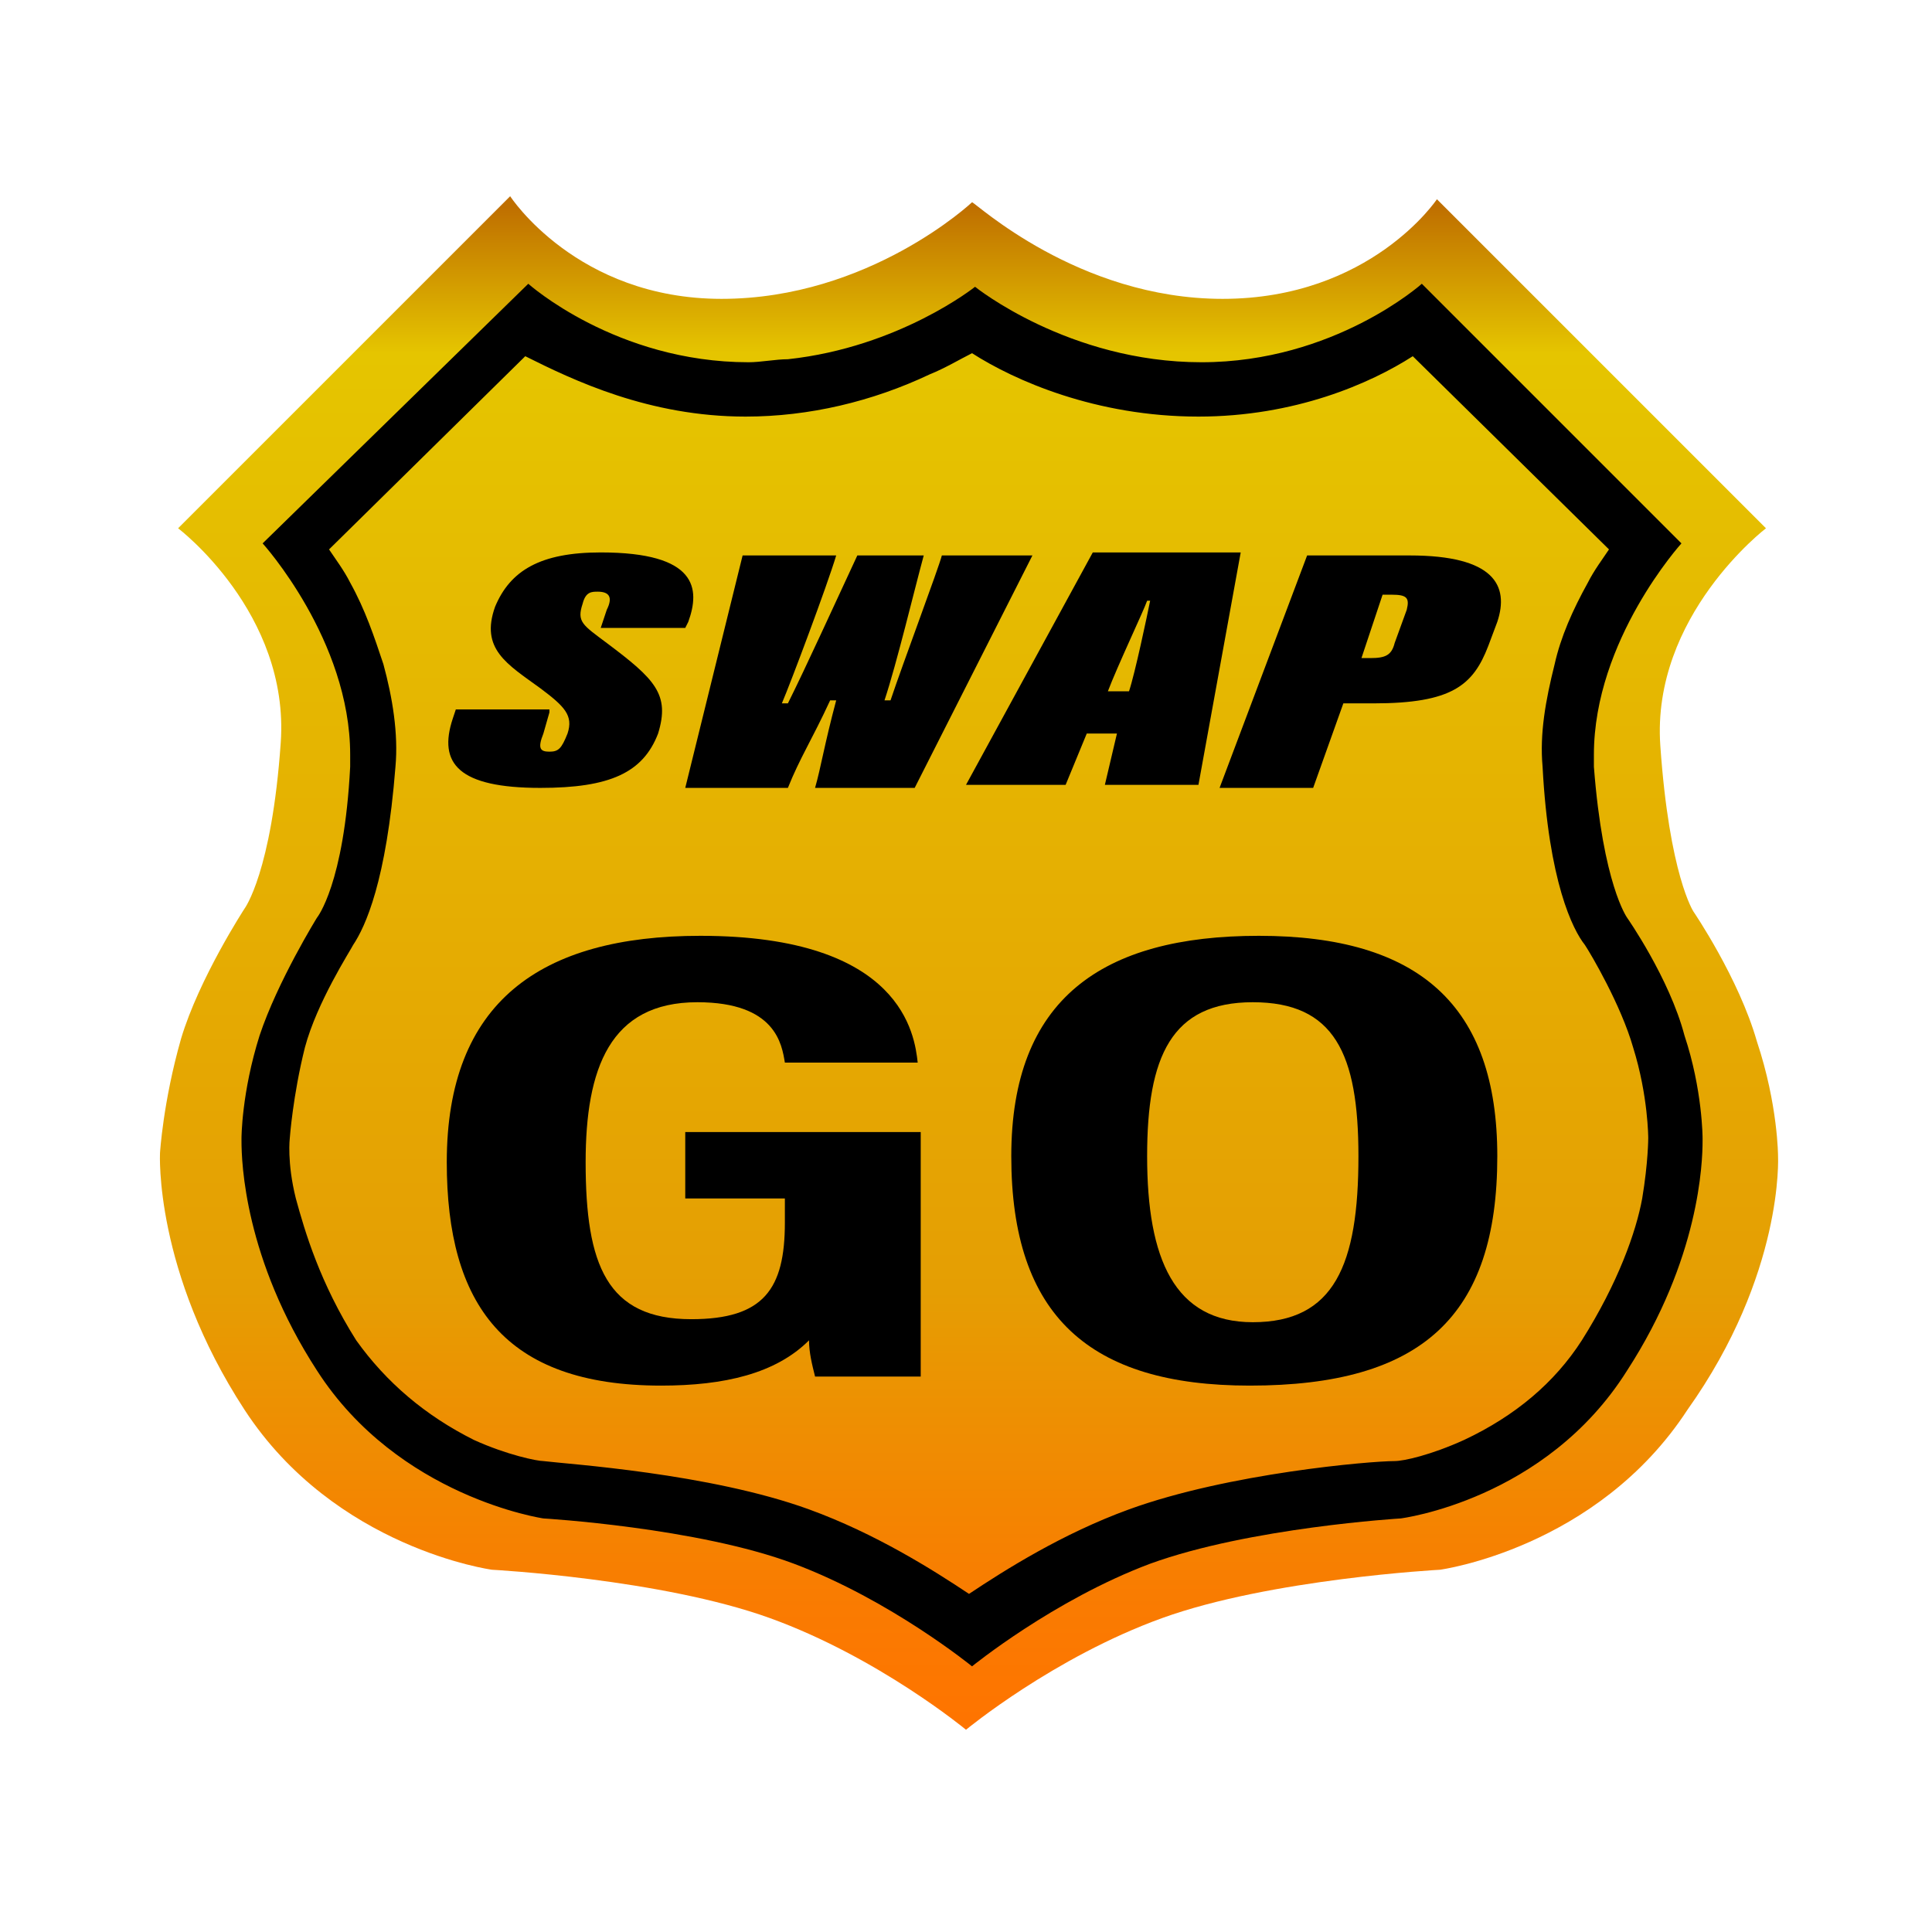 <?xml version="1.0" encoding="utf-8"?>
<!-- Generator: Adobe Illustrator 22.1.0, SVG Export Plug-In . SVG Version: 6.00 Build 0)  -->
<svg version="1.1" id="图层_1" xmlns="http://www.w3.org/2000/svg" xmlns:xlink="http://www.w3.org/1999/xlink" x="0px" y="0px"
	 viewBox="0 0 64 64" style="enable-background:new 0 0 64 64;" xml:space="preserve">
<style type="text/css">
	.st0{fill:url(#SVGID_1_);}
	.st1{display:none;fill:#392F30;}
	.st2{display:none;}
	.st3{display:inline;fill:#392F30;}
	.st4{display:inline;fill:#989091;}
	.st5{display:inline;fill:#1D1415;}
	.st6{display:none;fill:#1D1415;}
</style>
<linearGradient id="SVGID_1_" gradientUnits="userSpaceOnUse" x1="32.221" y1="57.502" x2="32.221" y2="6.546">
	<stop  offset="0" style="stop-color:#FF7300"/>
	<stop  offset="9.263238e-02" style="stop-color:#F97C01"/>
	<stop  offset="0.246" style="stop-color:#EA9602"/>
	<stop  offset="0.289" style="stop-color:#E59E03"/>
	<stop  offset="0.899" style="stop-color:#E5C500"/>
	<stop  offset="0.994" style="stop-color:#BF6F00"/>
</linearGradient>
<path class="st0" d="M58.9,38.3c0,0,0-1.7-0.7-3.8c-0.6-2.1-2.1-4.3-2.1-4.3S55.3,29,55,24.7c-0.3-4.3,3.5-7.2,3.5-7.2L47.6,6.6
	c0,0-2.2,3.3-7.1,3.3c-4.8,0-8.2-3.2-8.3-3.2v0l0,0v0v0c0,0-3.4,3.2-8.3,3.2c-4.8,0-7-3.4-7-3.4l-11,11c0,0,3.7,2.8,3.4,7.1
	c-0.3,4.3-1.2,5.5-1.2,5.5s-1.5,2.3-2.1,4.3c-0.6,2.1-0.7,3.8-0.7,3.8s-0.2,3.9,2.8,8.5c3,4.6,8.2,5.3,8.2,5.3s5.6,0.3,9.2,1.6
	c3.6,1.3,6.5,3.7,6.5,3.7v0v0l0,0v0c0,0,2.9-2.4,6.5-3.7c3.6-1.3,9.2-1.6,9.2-1.6s5.2-0.7,8.2-5.3C59.1,42.2,58.9,38.3,58.9,38.3"/>
<path d="M31.1,53.8L31.1,53.8L31.1,53.8z M46.2,48.5L46.2,48.5L46.2,48.5C46.2,48.5,46.2,48.5,46.2,48.5 M18.2,48.5
	C18.2,48.5,18.2,48.5,18.2,48.5L18.2,48.5L18.2,48.5z M11.9,31.5C11.9,31.5,11.9,31.5,11.9,31.5C11.9,31.5,11.9,31.5,11.9,31.5
	 M24.7,13.8c2.1,0,4.2-0.5,6.1-1.4c0.5-0.2,1-0.5,1.4-0.7c1.4,0.9,4.1,2.1,7.5,2.1c3.2,0,5.7-1.1,7.1-2l6.5,6.4
	c-0.2,0.3-0.5,0.7-0.7,1.1c-0.5,0.9-0.9,1.8-1.1,2.7c-0.3,1.2-0.5,2.3-0.4,3.4c0.2,3.8,1,5.4,1.4,5.9c0.2,0.3,1.2,2,1.6,3.4
	c0.5,1.6,0.5,3,0.5,3v0v0l0,0l0,0c0,0,0,0.8-0.2,2c-0.2,1.1-0.8,2.8-2,4.7c-0.9,1.4-2.2,2.5-3.9,3.3c-1.1,0.5-2,0.7-2.3,0.7
	c-0.8,0-5.5,0.4-8.8,1.6c-2.2,0.8-4.1,2-5.3,2.8c-1.2-0.8-3.1-2-5.3-2.8c-3.3-1.2-8-1.5-8.8-1.6c-0.2,0-1.2-0.2-2.3-0.7
	c-1.6-0.8-2.9-1.9-3.9-3.3c-1.2-1.9-1.7-3.6-2-4.7c-0.3-1.2-0.2-2-0.2-2l0,0l0,0l0,0v0c0,0,0.1-1.4,0.5-3c0.4-1.5,1.5-3.2,1.6-3.4
	c0.4-0.6,1.1-2.1,1.4-5.9c0.1-1.1-0.1-2.3-0.4-3.4c-0.3-0.9-0.6-1.8-1.1-2.7c-0.2-0.4-0.5-0.8-0.7-1.1l6.5-6.4
	C19,12.6,21.5,13.8,24.7,13.8 M47.1,9.4c0,0-2.9,2.6-7.3,2.6c-4.4,0-7.5-2.5-7.5-2.5c0,0-2.5,2-6.2,2.4c-0.4,0-0.9,0.1-1.3,0.1
	c-4.4,0-7.3-2.6-7.3-2.6L8.7,18c0,0,2.9,3.2,2.9,7c0,0.1,0,0.3,0,0.4c-0.2,3.9-1.1,5-1.1,5s-1.3,2.1-1.9,3.9C8,36.2,8,37.7,8,37.7
	s0,0,0,0.1c0,0.7,0.1,3.9,2.5,7.6c2.7,4.2,7.5,4.9,7.5,4.9s5.1,0.3,8.3,1.5c3.2,1.2,5.9,3.4,5.9,3.4c0,0,2.7-2.2,5.9-3.4
	c3.3-1.2,8.3-1.5,8.3-1.5s4.8-0.6,7.5-4.9c2.4-3.7,2.5-6.9,2.5-7.6c0-0.1,0-0.1,0-0.1s0-1.6-0.6-3.4c-0.5-1.9-1.9-3.9-1.9-3.9
	s-0.8-1.1-1.1-5c0-0.1,0-0.3,0-0.4c0-3.8,2.9-7,2.9-7L47.1,9.4z"/>
<path class="st1" d="M22.5,40.4c0,1.2,0.3,2.1,0.8,2.8c0.5,0.6,1.2,1,1.9,1c0.7,0,1.2-0.3,1.7-0.8c0.5-0.5,0.7-1.4,0.7-2.6
	c0-1.2-0.2-2.2-0.7-2.7c-0.5-0.6-1.1-0.9-1.8-0.9c-0.7,0-1.3,0.3-1.8,0.8C22.8,38.5,22.5,39.3,22.5,40.4 M30.8,32.4l-3.6,0.4
	c-0.1-0.7-0.3-1.3-0.7-1.6c-0.4-0.3-0.8-0.5-1.4-0.5c-0.8,0-1.4,0.3-2,1c-0.5,0.7-0.9,2.1-1,4.3c0.9-1.1,2-1.6,3.4-1.6
	c1.5,0,2.8,0.6,3.9,1.7c1.1,1.2,1.6,2.7,1.6,4.5c0,2-0.6,3.5-1.7,4.7c-1.1,1.2-2.6,1.8-4.4,1.8c-1.9,0-3.5-0.8-4.8-2.3
	c-1.2-1.5-1.9-4-1.9-7.4c0-3.5,0.6-6,1.9-7.6c1.3-1.5,3-2.3,5-2.3c1.5,0,2.7,0.4,3.6,1.2C30,29.6,30.6,30.8,30.8,32.4"/>
<path class="st1" d="M37.4,40.4c0,1.2,0.3,2.1,0.8,2.8c0.5,0.6,1.2,1,1.9,1c0.7,0,1.2-0.3,1.7-0.8c0.5-0.5,0.7-1.4,0.7-2.6
	c0-1.2-0.2-2.2-0.7-2.7c-0.5-0.6-1.1-0.9-1.8-0.9c-0.7,0-1.3,0.3-1.8,0.8C37.6,38.5,37.4,39.3,37.4,40.4 M45.7,32.4l-3.6,0.4
	c-0.1-0.7-0.3-1.3-0.7-1.6c-0.4-0.3-0.8-0.5-1.4-0.5c-0.8,0-1.4,0.3-2,1c-0.5,0.7-0.9,2.1-1,4.3c0.9-1.1,2-1.6,3.4-1.6
	c1.5,0,2.8,0.6,3.9,1.7c1.1,1.2,1.6,2.7,1.6,4.5c0,2-0.6,3.5-1.7,4.7c-1.1,1.2-2.6,1.8-4.4,1.8c-1.9,0-3.5-0.8-4.8-2.3
	c-1.2-1.5-1.9-4-1.9-7.4c0-3.5,0.6-6,1.9-7.6c1.3-1.5,3-2.3,5-2.3c1.5,0,2.7,0.4,3.6,1.2C44.8,29.6,45.4,30.8,45.7,32.4"/>
<path class="st1" d="M22,17.3h0.7c0.4,0,0.7,0,0.8-0.1c0.1,0,0.2-0.1,0.3-0.2c0.1-0.1,0.1-0.2,0.1-0.3c0-0.2,0-0.3-0.1-0.4
	c-0.1-0.1-0.2-0.2-0.3-0.2c-0.1,0-0.3,0-0.7,0H22V17.3z M21.1,19.9v-4.6H23c0.5,0,0.8,0,1.1,0.1c0.2,0.1,0.4,0.2,0.5,0.4
	c0.1,0.2,0.2,0.4,0.2,0.7c0,0.3-0.1,0.6-0.3,0.8c-0.2,0.2-0.5,0.4-0.9,0.4c0.2,0.1,0.4,0.2,0.5,0.4c0.1,0.1,0.3,0.4,0.5,0.7l0.6,0.9
	h-1.1l-0.7-1c-0.2-0.4-0.4-0.6-0.5-0.7c-0.1-0.1-0.2-0.2-0.3-0.2c-0.1,0-0.3-0.1-0.5-0.1H22v1.9H21.1z"/>
<path class="st1" d="M26.4,17.6c0,0.5,0.1,0.9,0.4,1.2c0.2,0.3,0.5,0.4,0.9,0.4c0.4,0,0.7-0.1,0.9-0.4c0.2-0.3,0.4-0.7,0.4-1.2
	c0-0.5-0.1-0.9-0.3-1.2c-0.2-0.3-0.5-0.4-0.9-0.4c-0.4,0-0.7,0.1-0.9,0.4C26.6,16.7,26.4,17.1,26.4,17.6 M25.5,17.6
	c0-0.5,0.1-0.9,0.2-1.2c0.1-0.2,0.2-0.4,0.4-0.6c0.2-0.2,0.4-0.3,0.6-0.4c0.3-0.1,0.6-0.2,1-0.2c0.7,0,1.2,0.2,1.6,0.6
	c0.4,0.4,0.6,1,0.6,1.7c0,0.7-0.2,1.3-0.6,1.7c-0.4,0.4-0.9,0.6-1.6,0.6c-0.7,0-1.2-0.2-1.6-0.6C25.7,18.9,25.5,18.4,25.5,17.6"/>
<path class="st1" d="M30.6,15.3h0.9v2.5c0,0.4,0,0.6,0,0.8c0,0.2,0.1,0.3,0.3,0.4c0.1,0.1,0.3,0.2,0.6,0.2c0.3,0,0.5-0.1,0.6-0.2
	c0.1-0.1,0.2-0.2,0.2-0.4c0-0.2,0-0.4,0-0.8v-2.5h0.9v2.4c0,0.5,0,0.9-0.1,1.2c-0.1,0.2-0.1,0.4-0.3,0.6c-0.1,0.2-0.3,0.3-0.5,0.4
	c-0.2,0.1-0.5,0.1-0.9,0.1c-0.4,0-0.8-0.1-1-0.2c-0.2-0.1-0.4-0.2-0.5-0.4c-0.1-0.2-0.2-0.3-0.3-0.5c-0.1-0.3-0.1-0.6-0.1-1.2V15.3z
	"/>
<polygon class="st1" points="36.3,19.9 36.3,16.1 34.9,16.1 34.9,15.3 38.5,15.3 38.5,16.1 37.2,16.1 37.2,19.9 "/>
<polygon class="st1" points="39.1,19.9 39.1,15.3 42.5,15.3 42.5,16.1 40,16.1 40,17.1 42.3,17.1 42.3,17.9 40,17.9 40,19.1 
	42.6,19.1 42.6,19.9 "/>
<g class="st2">
	<path class="st3" d="M28.1,22.3H29v2.3c0,0.4,0,0.6,0,0.7c0,0.2,0.1,0.3,0.3,0.4c0.1,0.1,0.3,0.2,0.6,0.2c0.2,0,0.4-0.1,0.6-0.2
		c0.1-0.1,0.2-0.2,0.2-0.4c0-0.1,0-0.4,0-0.7v-2.4h0.9v2.3c0,0.5,0,0.9-0.1,1.1c0,0.2-0.1,0.4-0.3,0.5c-0.1,0.1-0.3,0.3-0.5,0.4
		c-0.2,0.1-0.5,0.1-0.8,0.1c-0.4,0-0.7,0-0.9-0.1c-0.2-0.1-0.4-0.2-0.5-0.4c-0.1-0.2-0.2-0.3-0.2-0.5c-0.1-0.2-0.1-0.6-0.1-1.1V22.3
		z"/>
	<path class="st3" d="M32.2,25.2l0.8-0.1c0.1,0.3,0.2,0.5,0.3,0.6c0.2,0.1,0.4,0.2,0.6,0.2c0.3,0,0.5-0.1,0.6-0.2
		c0.1-0.1,0.2-0.3,0.2-0.4c0-0.1,0-0.2-0.1-0.3c-0.1-0.1-0.2-0.1-0.3-0.2c-0.1,0-0.3-0.1-0.7-0.2c-0.5-0.1-0.8-0.3-1-0.4
		c-0.3-0.2-0.4-0.5-0.4-0.9c0-0.2,0.1-0.4,0.2-0.6c0.1-0.2,0.3-0.3,0.5-0.4c0.2-0.1,0.5-0.2,0.8-0.2c0.5,0,0.9,0.1,1.2,0.4
		c0.3,0.2,0.4,0.6,0.4,1l-0.9,0c0-0.2-0.1-0.4-0.2-0.5C34.4,23,34.2,23,34,23c-0.3,0-0.4,0.1-0.6,0.2c-0.1,0.1-0.1,0.2-0.1,0.3
		c0,0.1,0,0.2,0.1,0.3c0.1,0.1,0.4,0.2,0.8,0.3c0.4,0.1,0.7,0.2,0.9,0.3c0.2,0.1,0.4,0.3,0.5,0.4c0.1,0.2,0.2,0.4,0.2,0.7
		c0,0.2-0.1,0.5-0.2,0.7c-0.1,0.2-0.3,0.4-0.6,0.5c-0.3,0.1-0.6,0.2-0.9,0.2c-0.5,0-1-0.1-1.3-0.4C32.5,26.1,32.3,25.7,32.2,25.2"/>
</g>
<g class="st2">
	<path class="st4" d="M47.6,6.6c0,0-2.2,3.3-7.1,3.3c-4.8,0-8.2-3.2-8.3-3.2v0l0,0v0v0c0,0,0,0,0,0v2.8c0,0,0,0,0,0
		c0,0,3.1,2.5,7.5,2.5c4.4,0,7.3-2.6,7.3-2.6l8.7,8.6c0,0-2.9,3.2-2.9,7c0,0.1,0,0.3,0,0.4c0.2,3.9,1.1,5,1.1,5s1.3,2.1,1.9,3.9
		c0.5,1.9,0.6,3.4,0.6,3.4s0,0,0,0.1c0,0.7-0.1,3.9-2.5,7.6c-2.7,4.2-7.5,4.9-7.5,4.9s-5.1,0.3-8.3,1.5c-3.2,1.2-5.9,3.4-5.9,3.4
		c0,0,0,0,0,0v2.3c0,0,0,0,0,0v0v0l0,0v0c0,0,2.9-2.4,6.5-3.7c3.6-1.3,9.2-1.6,9.2-1.6s5.2-0.7,8.2-5.3c3-4.6,2.8-8.5,2.8-8.5
		s0-1.7-0.7-3.8c-0.6-2.1-2.1-4.3-2.1-4.3S55.3,29,55,24.7c-0.3-4.3,3.5-7.2,3.5-7.2L47.6,6.6z M32.2,11.7
		C32.2,11.7,32.2,11.7,32.2,11.7l0,7.5c0.1,0,0.2,0,0.2,0c0.3,0,0.5-0.1,0.6-0.2c0.1-0.1,0.2-0.2,0.2-0.4c0-0.2,0-0.4,0-0.8v-2.5
		h0.9v2.4c0,0.5,0,0.9-0.1,1.2c-0.1,0.2-0.1,0.4-0.3,0.6c-0.1,0.2-0.3,0.3-0.5,0.4c-0.2,0.1-0.5,0.1-0.9,0.1c-0.1,0-0.2,0-0.3,0
		v32.9c0,0,0,0,0,0c1.2-0.8,3.1-2,5.3-2.8c3.3-1.2,8-1.5,8.8-1.6c0.2,0,1.2-0.2,2.3-0.7c1.6-0.8,2.9-1.9,3.9-3.3
		c1.2-1.9,1.7-3.6,2-4.7c0.3-1.2,0.2-1.9,0.2-2v0c0,0,0,0,0,0l0,0l0,0v0v0c0,0-0.1-1.4-0.5-3c-0.4-1.5-1.5-3.2-1.6-3.4
		c-0.4-0.6-1.1-2.1-1.4-5.9c-0.1-1.1,0.1-2.3,0.4-3.4c0.3-0.9,0.6-1.8,1.1-2.7c0.2-0.4,0.5-0.8,0.7-1.1l-6.5-6.4c-1.5,0.9-4,2-7.1,2
		C36.4,13.8,33.7,12.5,32.2,11.7 M39.1,19.9v-4.6h3.4v0.8H40v1h2.3v0.8H40v1.2h2.5v0.8H39.1z M34.9,16.1v-0.8h3.6v0.8h-1.3v3.8h-0.9
		v-3.8H34.9z M34,26c0.3,0,0.5-0.1,0.6-0.2c0.1-0.1,0.2-0.3,0.2-0.4c0-0.1,0-0.2-0.1-0.3c-0.1-0.1-0.2-0.1-0.3-0.2
		c-0.1,0-0.3-0.1-0.7-0.2c-0.5-0.1-0.8-0.3-1-0.4c-0.3-0.2-0.4-0.5-0.4-0.9c0-0.2,0.1-0.4,0.2-0.6c0.1-0.2,0.3-0.3,0.5-0.4
		c0.2-0.1,0.5-0.2,0.8-0.2c0.5,0,0.9,0.1,1.2,0.4c0.3,0.2,0.4,0.6,0.4,1l-0.9,0c0-0.2-0.1-0.4-0.2-0.5C34.4,23,34.2,23,34,23
		c-0.3,0-0.4,0.1-0.6,0.2c-0.1,0.1-0.1,0.2-0.1,0.3c0,0.1,0,0.2,0.1,0.3c0.1,0.1,0.4,0.2,0.8,0.3c0.4,0.1,0.7,0.2,0.9,0.3
		c0.2,0.1,0.4,0.3,0.5,0.4c0.1,0.2,0.2,0.4,0.2,0.7c0,0.2-0.1,0.5-0.2,0.7c-0.1,0.2-0.3,0.4-0.6,0.5c-0.3,0.1-0.6,0.2-0.9,0.2
		c-0.5,0-1-0.1-1.3-0.4c-0.3-0.3-0.5-0.6-0.5-1.1l0.8-0.1c0.1,0.3,0.2,0.5,0.3,0.6C33.6,25.9,33.8,26,34,26 M39.9,47.1
		c-1.9,0-3.5-0.8-4.8-2.3c-1.2-1.5-1.9-4-1.9-7.4c0-3.5,0.6-6,1.9-7.6c1.3-1.5,3-2.3,5-2.3c1.5,0,2.7,0.4,3.6,1.2
		c1,0.8,1.6,2,1.8,3.6l-3.6,0.4c-0.1-0.7-0.3-1.3-0.7-1.6c-0.4-0.3-0.8-0.5-1.4-0.5c-0.8,0-1.4,0.3-2,1c-0.5,0.7-0.9,2.1-1,4.3
		c0.9-1.1,2-1.6,3.4-1.6c1.5,0,2.8,0.6,3.9,1.7c1.1,1.2,1.6,2.7,1.6,4.5c0,2-0.6,3.5-1.7,4.7C43.2,46.5,41.7,47.1,39.9,47.1
		 M39.9,37.1c-0.7,0-1.3,0.3-1.8,0.8c-0.5,0.6-0.7,1.4-0.7,2.4c0,1.2,0.3,2.1,0.8,2.8c0.5,0.6,1.2,1,1.9,1c0.7,0,1.2-0.3,1.7-0.8
		c0.5-0.5,0.7-1.4,0.7-2.6c0-1.2-0.2-2.2-0.7-2.7C41.2,37.4,40.6,37.1,39.9,37.1 M46.2,48.5L46.2,48.5L46.2,48.5
		C46.2,48.5,46.2,48.5,46.2,48.5"/>
	<path class="st5" d="M47.1,9.4c0,0-2.9,2.6-7.3,2.6c-4.4,0-7.5-2.5-7.5-2.5c0,0,0,0,0,0v2.2c0,0,0,0,0,0c1.4,0.9,4.1,2.1,7.5,2.1
		c3.2,0,5.7-1.1,7.1-2l6.5,6.4c-0.2,0.3-0.5,0.7-0.7,1.1c-0.5,0.9-0.9,1.8-1.1,2.7c-0.3,1.2-0.5,2.3-0.4,3.4c0.2,3.8,1,5.4,1.4,5.9
		c0.2,0.3,1.2,2,1.6,3.4c0.5,1.6,0.5,3,0.5,3v0v0l0,0l0,0c0,0,0,0.8-0.2,2c-0.2,1.1-0.8,2.8-2,4.7c-0.9,1.4-2.2,2.5-3.9,3.3
		c-1.1,0.5-2,0.7-2.3,0.7c-0.8,0-5.5,0.4-8.8,1.6c-2.2,0.8-4.1,2-5.3,2.8c0,0,0,0,0,0v2.3c0,0,0,0,0,0c0,0,2.7-2.2,5.9-3.4
		c3.3-1.2,8.3-1.5,8.3-1.5s4.8-0.6,7.5-4.9c2.4-3.7,2.5-6.9,2.5-7.6c0-0.1,0-0.1,0-0.1s0-1.6-0.6-3.4c-0.5-1.9-1.9-3.9-1.9-3.9
		s-0.8-1.1-1.1-5c0-0.1,0-0.3,0-0.4c0-3.8,2.9-7,2.9-7L47.1,9.4z M46.2,48.5L46.2,48.5L46.2,48.5C46.2,48.5,46.2,48.5,46.2,48.5
		 M54.6,37.8L54.6,37.8C54.6,37.8,54.6,37.8,54.6,37.8"/>
	<path class="st5" d="M40.3,27.6c-2.1,0-3.7,0.8-5,2.3c-1.3,1.5-1.9,4.1-1.9,7.6c0,3.4,0.6,5.9,1.9,7.4c1.2,1.5,2.8,2.3,4.8,2.3
		c1.8,0,3.3-0.6,4.4-1.8c1.1-1.2,1.7-2.8,1.7-4.7c0-1.8-0.5-3.4-1.6-4.5c-1.1-1.2-2.4-1.7-3.9-1.7c-1.4,0-2.5,0.5-3.4,1.6
		c0.1-2.2,0.5-3.6,1-4.3c0.5-0.7,1.2-1,2-1c0.6,0,1.1,0.2,1.4,0.5c0.4,0.3,0.6,0.9,0.7,1.6l3.6-0.4c-0.3-1.6-0.9-2.7-1.8-3.6
		C42.9,28,41.7,27.6,40.3,27.6 M40.1,44.1c-0.7,0-1.3-0.3-1.9-1c-0.5-0.6-0.8-1.6-0.8-2.8c0-1.1,0.2-1.9,0.7-2.4
		c0.5-0.6,1.1-0.8,1.8-0.8c0.7,0,1.3,0.3,1.8,0.9c0.5,0.6,0.7,1.5,0.7,2.7c0,1.2-0.2,2.1-0.7,2.6C41.3,43.8,40.8,44.1,40.1,44.1"/>
	<path class="st5" d="M34.3,15.3h-0.9v2.5c0,0.4,0,0.6,0,0.8c0,0.2-0.1,0.3-0.2,0.4c-0.1,0.1-0.3,0.2-0.6,0.2c-0.1,0-0.2,0-0.2,0V20
		c0.1,0,0.2,0,0.3,0c0.4,0,0.7,0,0.9-0.1c0.2-0.1,0.4-0.2,0.5-0.4c0.1-0.2,0.2-0.3,0.3-0.6c0-0.2,0.1-0.6,0.1-1.2V15.3z"/>
</g>
<polygon class="st6" points="38.5,15.3 34.9,15.3 34.9,16.1 36.3,16.1 36.3,19.9 37.2,19.9 37.2,16.1 38.5,16.1 "/>
<polygon class="st6" points="42.5,15.3 39.1,15.3 39.1,19.9 42.6,19.9 42.6,19.1 40,19.1 40,17.9 42.3,17.9 42.3,17.1 40,17.1 
	40,16.1 42.5,16.1 "/>
<g class="st2">
	<path class="st5" d="M34,22.2c-0.3,0-0.6,0.1-0.8,0.2c-0.2,0.1-0.4,0.2-0.5,0.4c-0.1,0.2-0.2,0.4-0.2,0.6c0,0.3,0.1,0.6,0.4,0.9
		c0.2,0.2,0.5,0.3,1,0.4c0.4,0.1,0.6,0.2,0.7,0.2c0.1,0.1,0.3,0.1,0.3,0.2c0.1,0.1,0.1,0.2,0.1,0.3c0,0.2-0.1,0.3-0.2,0.4
		C34.5,25.9,34.3,26,34,26c-0.3,0-0.5-0.1-0.6-0.2c-0.2-0.1-0.3-0.3-0.3-0.6l-0.8,0.1c0.1,0.5,0.2,0.8,0.5,1.1
		c0.3,0.3,0.7,0.4,1.3,0.4c0.4,0,0.7-0.1,0.9-0.2c0.3-0.1,0.4-0.3,0.6-0.5c0.1-0.2,0.2-0.4,0.2-0.7c0-0.3-0.1-0.5-0.2-0.7
		c-0.1-0.2-0.3-0.3-0.5-0.4c-0.2-0.1-0.5-0.2-0.9-0.3c-0.4-0.1-0.7-0.2-0.8-0.3c-0.1-0.1-0.1-0.2-0.1-0.3c0-0.1,0-0.2,0.1-0.3
		C33.5,23,33.7,23,34,23c0.2,0,0.4,0,0.6,0.1c0.1,0.1,0.2,0.3,0.2,0.5l0.9,0c0-0.4-0.2-0.7-0.4-1C34.9,22.4,34.5,22.2,34,22.2"/>
</g>
<g>
	<g>
		<path d="M18.2,23.6L18,24.3c-0.2,0.5-0.1,0.6,0.2,0.6c0.3,0,0.4-0.1,0.6-0.6c0.2-0.6-0.1-0.9-0.9-1.5c-1.1-0.8-2-1.3-1.5-2.7
			c0.5-1.2,1.5-1.8,3.5-1.8c3.2,0,3.3,1.2,2.9,2.3l-0.1,0.2h-2.8l0.2-0.6c0.2-0.4,0.1-0.6-0.3-0.6c-0.2,0-0.4,0-0.5,0.4
			c-0.2,0.6,0,0.7,0.8,1.3c1.6,1.2,2.1,1.7,1.7,3c-0.5,1.3-1.6,1.8-3.9,1.8c-2.7,0-3.4-0.8-2.9-2.3l0.1-0.3H18.2z"/>
		<path d="M22.7,26.1l1.9-7.7h3.1c-0.3,1-1.5,4.2-1.8,4.9h0.2c0.6-1.2,1.6-3.4,2.3-4.9h2.2c-0.3,1.1-0.9,3.6-1.3,4.8h0.2
			c0.4-1.2,1.6-4.4,1.7-4.8h3l-3.9,7.7H27c0.2-0.7,0.3-1.4,0.7-2.9h-0.2c-0.6,1.3-1,1.9-1.4,2.9H22.7z"/>
		<path d="M36,24.3l-0.7,1.7H32l4.2-7.7h4.9l-1.4,7.7h-3.1l0.4-1.7H36z M37.4,22.9c0.2-0.6,0.6-2.5,0.7-3h-0.1c-0.1,0.3-1,2.2-1.3,3
			H37.4z"/>
		<path d="M43.3,18.4h3.4c2.8,0,3.3,1,2.9,2.2l-0.3,0.8c-0.5,1.3-1.2,1.9-3.8,1.9h-1l-1,2.8h-3.1L43.3,18.4z M45.1,21.8h0.3
			c0.5,0,0.7-0.1,0.8-0.5l0.4-1.1c0.1-0.4,0-0.5-0.5-0.5h-0.3L45.1,21.8z"/>
	</g>
</g>
<g>
	<g>
		<path d="M30.4,45.6H27c-0.1-0.4-0.2-0.8-0.2-1.2c-1.1,1.1-2.8,1.5-4.9,1.5c-5.2,0-7.1-2.7-7.1-7.4c0-5.3,3.1-7.5,8.4-7.5
			c6.7,0,7.1,3.3,7.2,4.2H26c-0.1-0.6-0.3-2-2.9-2c-2.9,0-3.7,2.2-3.7,5.3c0,3.4,0.7,5.2,3.5,5.2c2.4,0,3.1-1,3.1-3.2v-0.8h-3.3
			v-2.2h7.8V45.6z"/>
		<path d="M49.6,38.3c0,5.3-2.5,7.6-8.2,7.6c-5.3,0-7.9-2.3-7.9-7.6c0-5.2,3-7.3,8.2-7.3C47,31,49.6,33.3,49.6,38.3z M38,38.3
			c0,3.4,0.9,5.5,3.5,5.5c2.7,0,3.5-1.9,3.5-5.5c0-3.4-0.8-5.1-3.5-5.1C38.8,33.2,38,35,38,38.3z"/>
	</g>
</g>
</svg>
